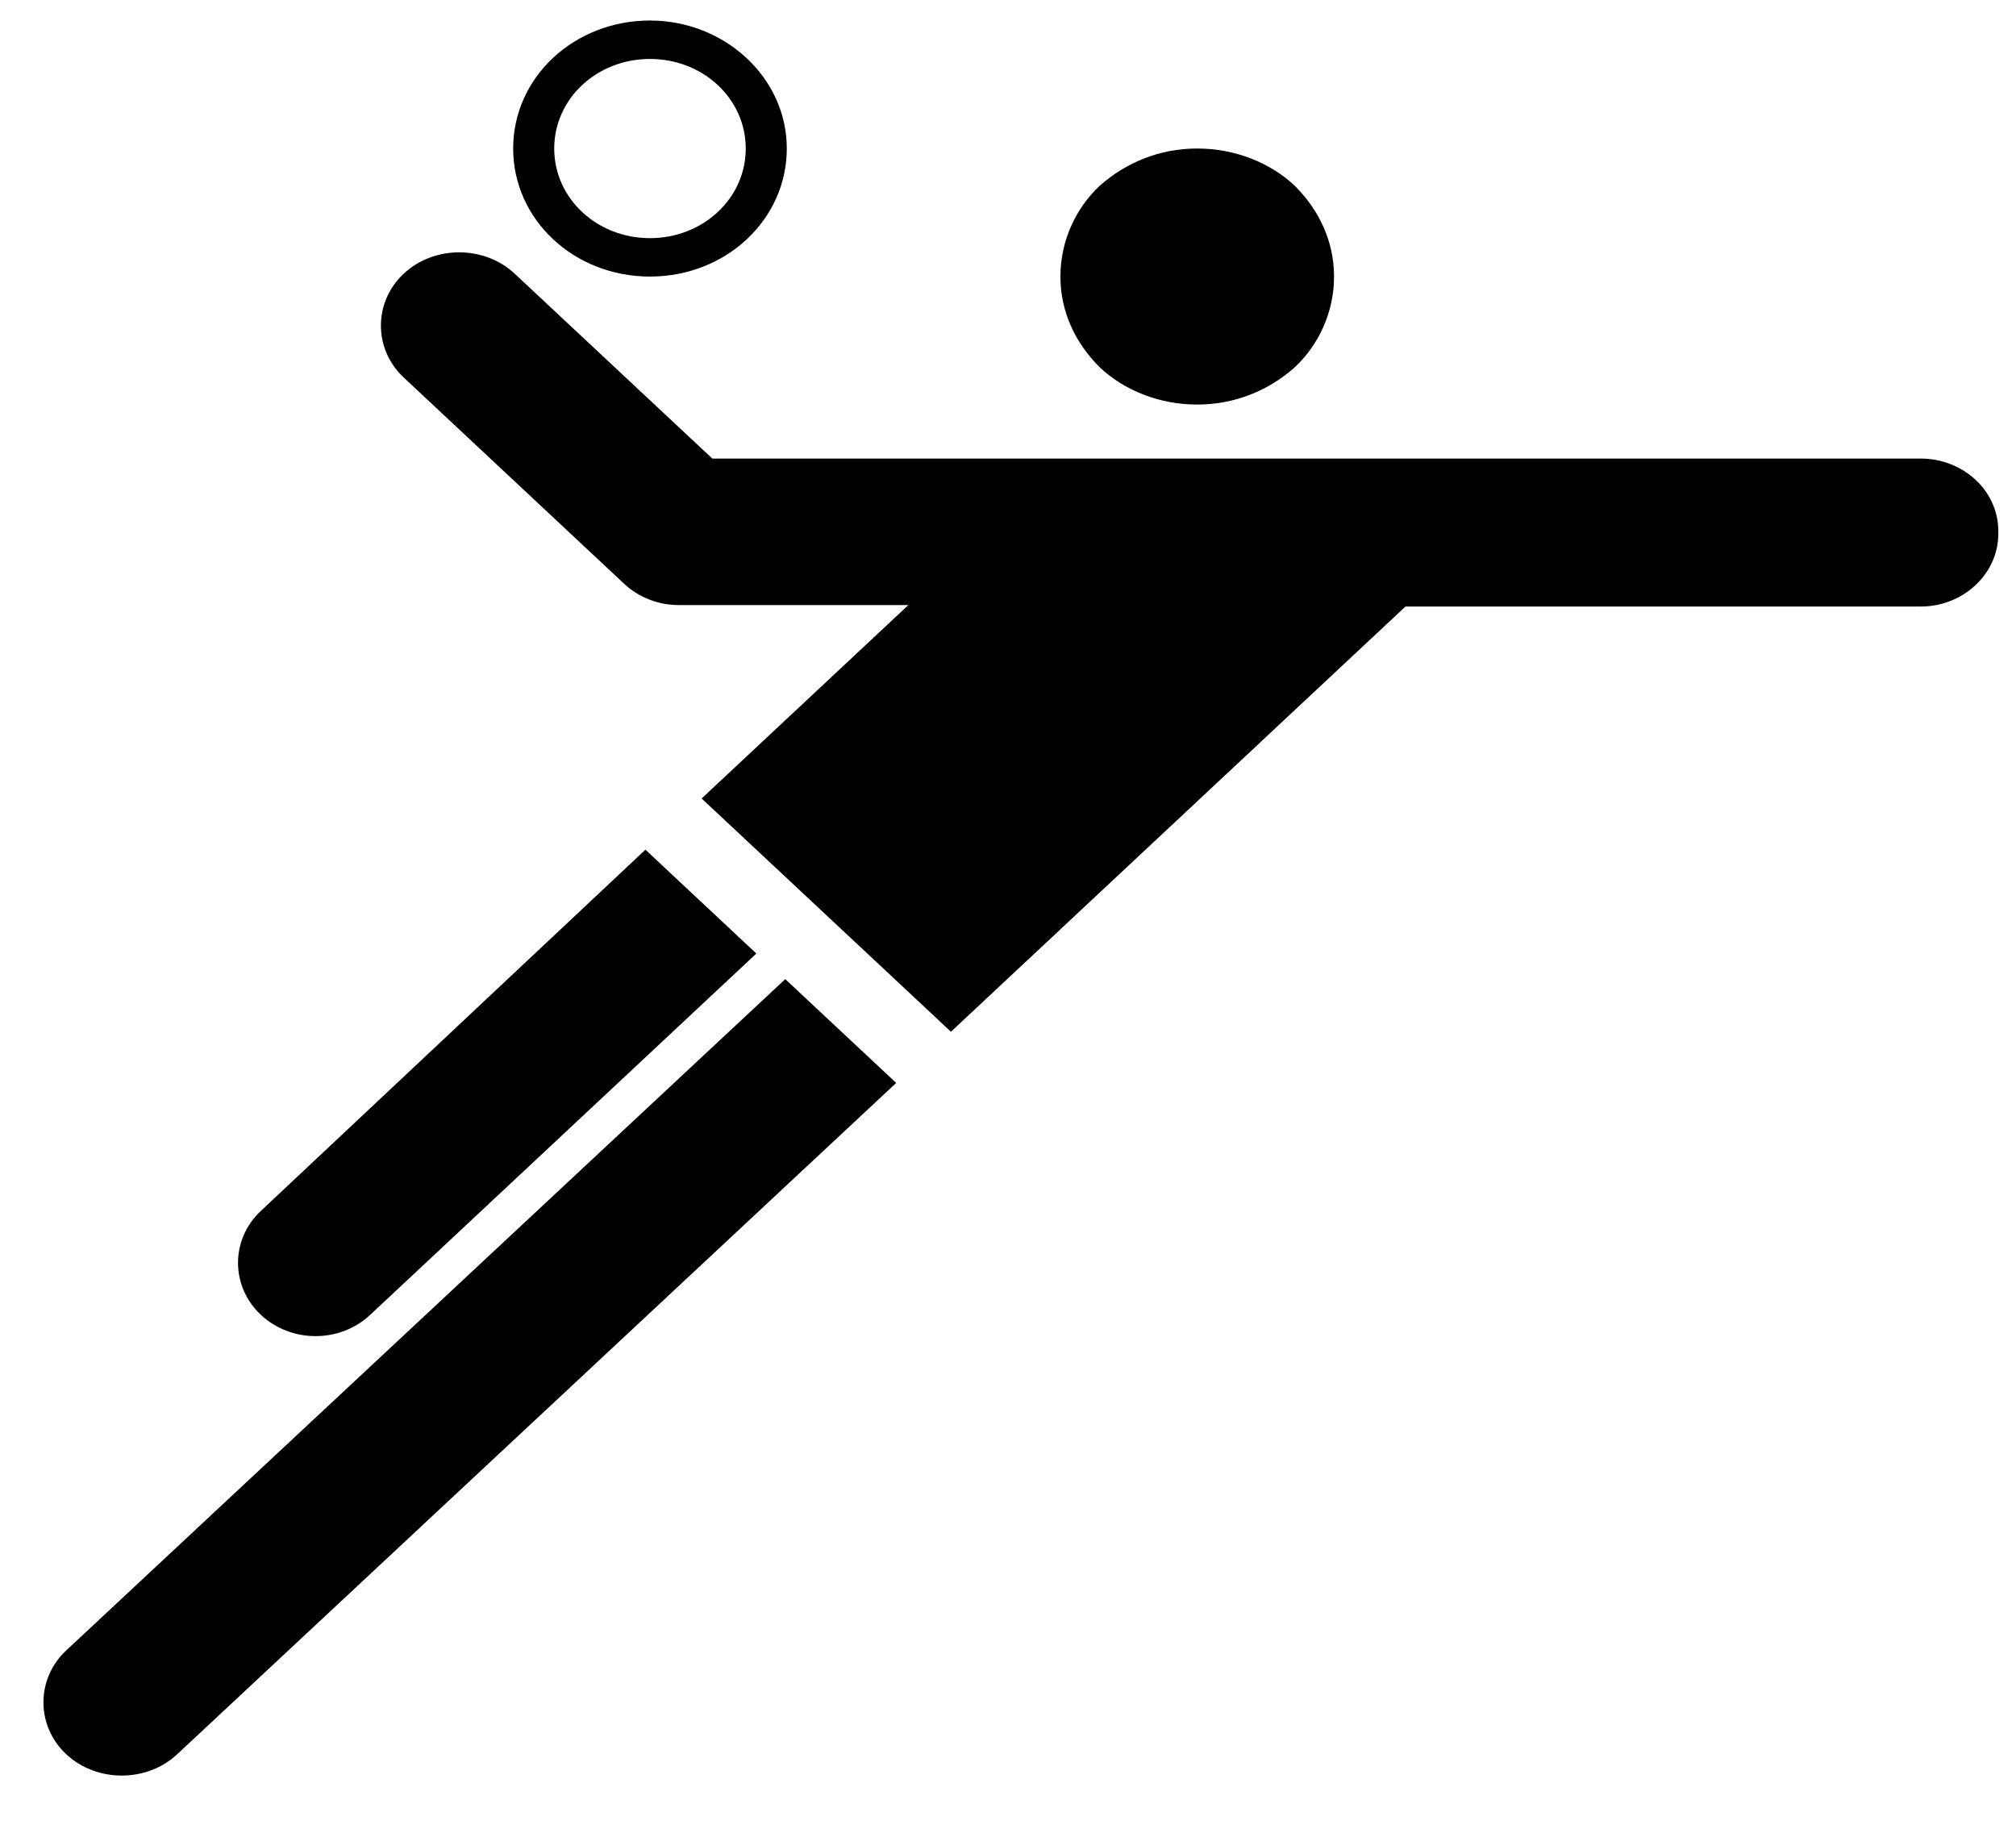 <svg width="33" height="30" viewBox="0 0 33 30" fill="none" xmlns="http://www.w3.org/2000/svg">
<path d="M6.061 21.521L12.381 15.608L10.565 13.908L4.269 19.822C3.772 20.287 3.772 21.055 4.269 21.521C4.767 21.987 5.563 21.987 6.061 21.521Z" fill="black"/>
<path d="M12.854 16.027L1.084 27.015C0.587 27.48 0.587 28.249 1.084 28.714C1.582 29.18 2.403 29.18 2.901 28.714L14.67 17.726L12.854 16.027Z" fill="black"/>
<path d="M19.597 6.622C20.219 6.622 20.767 6.389 21.19 6.016C21.588 5.644 21.837 5.109 21.837 4.527C21.837 3.945 21.588 3.432 21.19 3.037C20.791 2.664 20.219 2.431 19.597 2.431C18.975 2.431 18.428 2.664 18.005 3.037C17.607 3.409 17.358 3.945 17.358 4.527C17.358 5.109 17.607 5.621 18.005 6.016C18.403 6.389 18.975 6.622 19.597 6.622Z" fill="black"/>
<path d="M31.441 7.506H11.66L8.425 4.48C7.927 4.014 7.106 4.014 6.608 4.48C6.111 4.946 6.111 5.714 6.608 6.179L10.216 9.555C10.465 9.788 10.789 9.904 11.112 9.904H14.869L11.485 13.07L15.566 16.888L23.006 9.928H31.441C32.138 9.928 32.71 9.392 32.71 8.74C32.735 8.042 32.138 7.506 31.441 7.506Z" fill="black"/>
<path d="M10.639 0.965C11.51 0.965 12.207 1.617 12.207 2.431C12.207 3.246 11.51 3.898 10.639 3.898C9.768 3.898 9.072 3.246 9.072 2.431C9.072 1.617 9.768 0.965 10.639 0.965ZM10.639 0.336C9.395 0.336 8.4 1.267 8.4 2.431C8.4 3.595 9.395 4.527 10.639 4.527C11.883 4.527 12.879 3.595 12.879 2.431C12.879 1.267 11.859 0.336 10.639 0.336Z" fill="black"/>
</svg>
